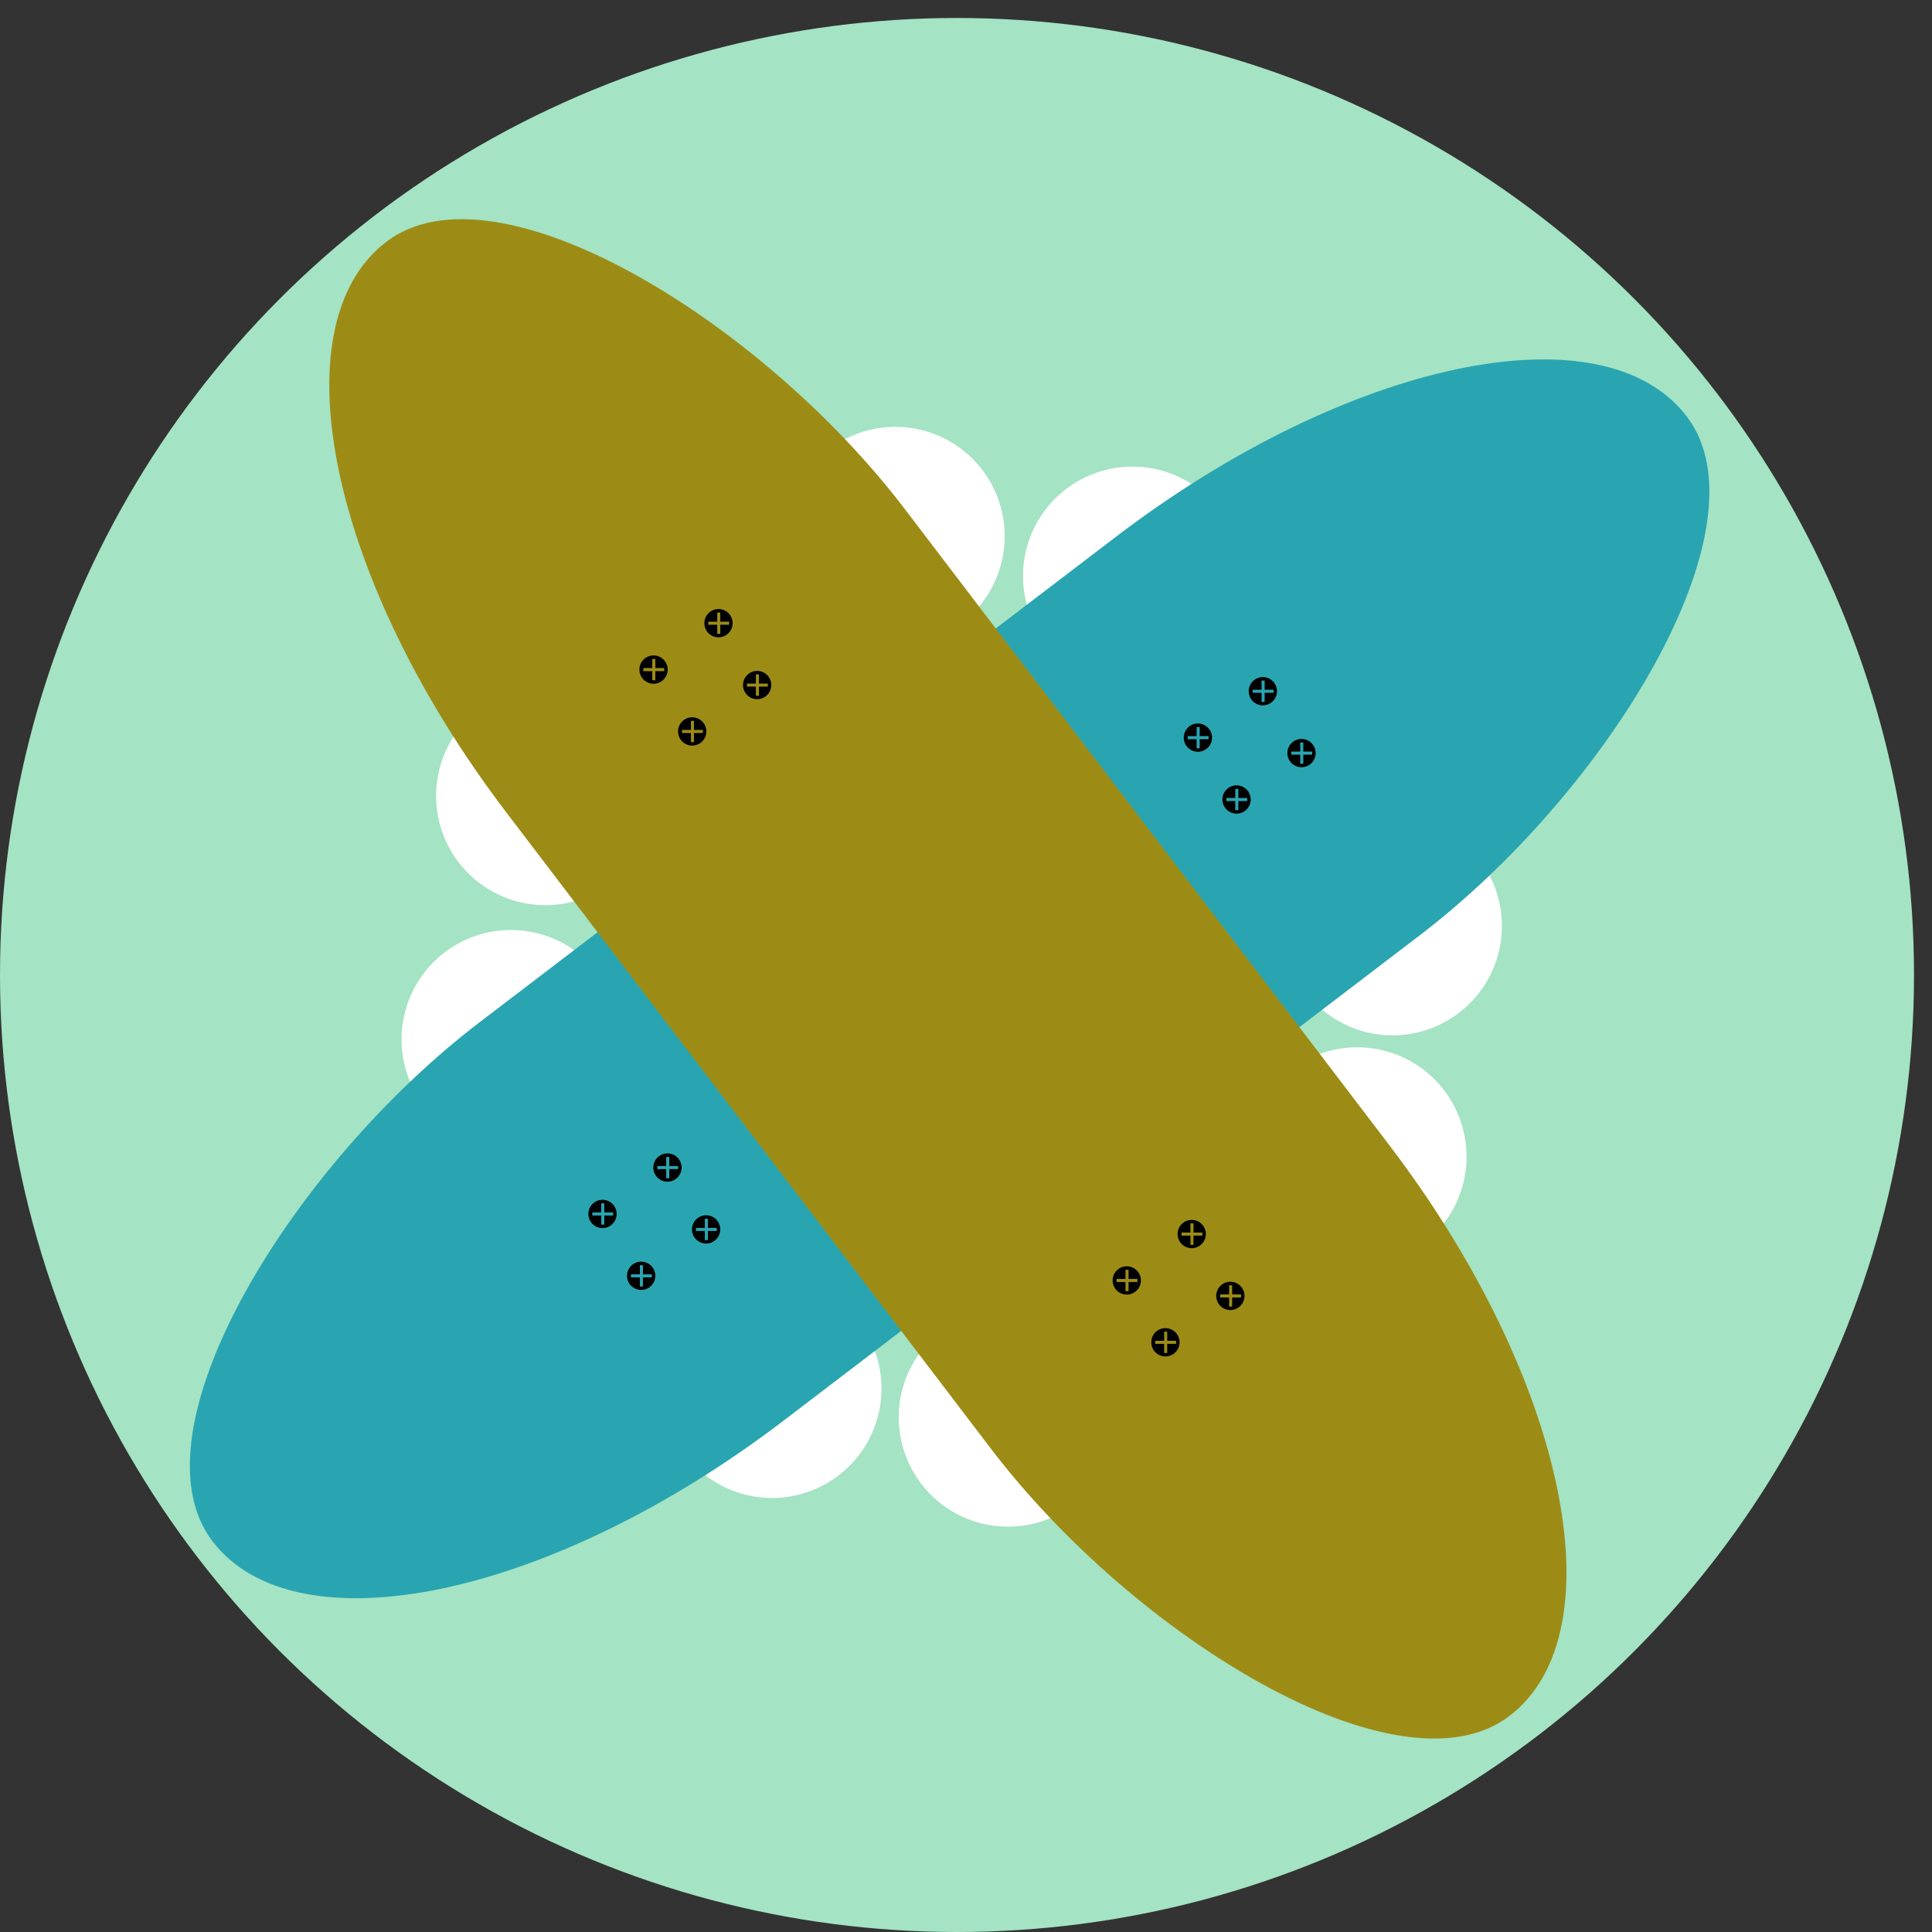 <?xml version="1.0" encoding="UTF-8" standalone="no"?>
<!-- Created with Inkscape (http://www.inkscape.org/) -->

<svg
   xmlns:dc="http://purl.org/dc/elements/1.1/"
   xmlns:cc="http://creativecommons.org/ns#"
   xmlns:rdf="http://www.w3.org/1999/02/22-rdf-syntax-ns#"
   xmlns:svg="http://www.w3.org/2000/svg"
   xmlns="http://www.w3.org/2000/svg"
   xmlns:sodipodi="http://sodipodi.sourceforge.net/DTD/sodipodi-0.dtd"
   xmlns:inkscape="http://www.inkscape.org/namespaces/inkscape"
   id="svg4190"
   version="1.1"
   inkscape:version="0.91 r13725"
   width="1080"
   height="1080"
   viewBox="0 0 1080 1080"
   sodipodi:docname="logo.svg">
  <rect x="0" y="0" width="1080" height="1080" fill="#333333" stroke="none"/>
  <defs
     id="defs4194" />
  <sodipodi:namedview
     pagecolor="#ffffff"
     bordercolor="#666666"
     borderopacity="1"
     objecttolerance="10"
     gridtolerance="10"
     guidetolerance="10"
     inkscape:pageopacity="0"
     inkscape:pageshadow="2"
     inkscape:window-width="925"
     inkscape:window-height="581"
     id="namedview4192"
     showgrid="false"
     inkscape:zoom="0.12800926"
     inkscape:cx="174.99353"
     inkscape:cy="392.11271"
     inkscape:window-x="349"
     inkscape:window-y="67"
     inkscape:window-maximized="0"
     inkscape:current-layer="svg4190" />
  <circle
     style="opacity:1;fill:#a4e3c3;fill-opacity:1;stroke:none;stroke-width:2.894;stroke-linecap:round;stroke-linejoin:round;stroke-miterlimit:4;stroke-dasharray:none;stroke-dashoffset:0;stroke-opacity:1"
     id="path4142"
     cx="534.975"
     cy="545.025"
     r="534.975" />
  <g
     id="g4346"
     transform="matrix(1.252,0,0,1.252,-133.501,-137.721)">
    <g
       id="g4306">
      <g
         id="g4204"
         transform="matrix(0.802,-0.598,0.598,0.802,-222.519,426.512)">
        <path
           style="opacity:1;fill:#ffffff;fill-opacity:1;stroke:none;stroke-width:2.894;stroke-linecap:round;stroke-linejoin:round;stroke-miterlimit:4;stroke-dasharray:none;stroke-dashoffset:0;stroke-opacity:1"
           d="m 674.066,412.977 a 48.825,48.825 0.267 0 1 68.591,7.943 48.825,48.825 0.267 0 1 -7.944,68.592 48.825,48.825 0.267 0 1 -68.591,-7.946 48.825,48.825 0.267 0 1 7.944,-68.589 z m -0.293,194.594 a 48.825,48.825 0.267 0 1 68.589,7.944 48.825,48.825 0.267 0 1 -7.944,68.589 48.825,48.825 0.267 0 1 -68.589,-7.944 48.825,48.825 0.267 0 1 7.944,-68.589 z"
           id="path4196"
           inkscape:connector-curvature="0" />
        <path
           inkscape:connector-curvature="0"
           id="path4150"
           d="m 388.724,412.977 a 48.825,48.825 0 0 0 -68.591,7.943 48.825,48.825 0 0 0 7.944,68.592 48.825,48.825 0 0 0 68.591,-7.946 48.825,48.825 0 0 0 -7.944,-68.589 z m 0.293,194.594 a 48.825,48.825 0 0 0 -68.589,7.944 48.825,48.825 0 0 0 7.944,68.589 48.825,48.825 0 0 0 68.589,-7.944 48.825,48.825 0 0 0 -7.944,-68.589 z"
           style="opacity:1;fill:#ffffff;fill-opacity:1;stroke:none;stroke-width:2.894;stroke-linecap:round;stroke-linejoin:round;stroke-miterlimit:4;stroke-dasharray:none;stroke-dashoffset:0;stroke-opacity:1" />
        <rect
           transform="matrix(0.011,1,-1,0.011,0,0)"
           ry="235.233"
           y="-939.224"
           x="440.554"
           height="827.568"
           width="223.648"
           id="rect4148"
           style="opacity:1;fill:#29a5b1;fill-opacity:1;stroke:none;stroke-width:2.894;stroke-linecap:round;stroke-linejoin:round;stroke-miterlimit:4;stroke-dasharray:none;stroke-dashoffset:0;stroke-opacity:1" />
      </g>
      <g
         id="g4296">
        <path
           inkscape:connector-curvature="0"
           id="path4272"
           d="m 375.643,645.7 a 6.312,6.312 0 0 0 -6.312,6.312 6.312,6.312 0 0 0 6.312,6.312 6.312,6.312 0 0 0 6.312,-6.312 6.312,6.312 0 0 0 -6.312,-6.312 z m -0.569,1.564 1.37,0 0,4.08 3.972,0 0,1.37 -3.972,0 0,4.08 -1.37,0 0,-4.08 -3.982,0 0,-1.37 3.982,0 0,-4.08 z"
           style="opacity:1;fill:#000000;fill-opacity:1;stroke:none;stroke-width:2.894;stroke-linecap:round;stroke-linejoin:round;stroke-miterlimit:4;stroke-dasharray:none;stroke-dashoffset:0;stroke-opacity:1" />
        <path
           style="opacity:1;fill:#000000;fill-opacity:1;stroke:none;stroke-width:2.894;stroke-linecap:round;stroke-linejoin:round;stroke-miterlimit:4;stroke-dasharray:none;stroke-dashoffset:0;stroke-opacity:1"
           d="m 392.905,673.32 a 6.312,6.312 0 0 0 -6.312,6.312 6.312,6.312 0 0 0 6.312,6.312 6.312,6.312 0 0 0 6.312,-6.312 6.312,6.312 0 0 0 -6.312,-6.312 z m -0.569,1.564 1.37,0 0,4.08 3.972,0 0,1.37 -3.972,0 0,4.08 -1.37,0 0,-4.08 -3.982,0 0,-1.37 3.982,0 0,-4.08 z"
           id="path4274"
           inkscape:connector-curvature="0" />
        <path
           style="opacity:1;fill:#000000;fill-opacity:1;stroke:none;stroke-width:2.894;stroke-linecap:round;stroke-linejoin:round;stroke-miterlimit:4;stroke-dasharray:none;stroke-dashoffset:0;stroke-opacity:1"
           d="m 404.643,624.986 a 6.312,6.312 0 0 0 -6.312,6.312 6.312,6.312 0 0 0 6.312,6.312 6.312,6.312 0 0 0 6.312,-6.312 6.312,6.312 0 0 0 -6.312,-6.312 z m -0.569,1.564 1.37,0 0,4.08 3.972,0 0,1.37 -3.972,0 0,4.08 -1.37,0 0,-4.08 -3.982,0 0,-1.37 3.982,0 0,-4.08 z"
           id="path4276"
           inkscape:connector-curvature="0" />
        <path
           inkscape:connector-curvature="0"
           id="path4278"
           d="m 421.905,652.605 a 6.312,6.312 0 0 0 -6.312,6.312 6.312,6.312 0 0 0 6.312,6.312 6.312,6.312 0 0 0 6.312,-6.312 6.312,6.312 0 0 0 -6.312,-6.312 z m -0.569,1.564 1.37,0 0,4.08 3.972,0 0,1.37 -3.972,0 0,4.08 -1.37,0 0,-4.08 -3.982,0 0,-1.37 3.982,0 0,-4.08 z"
           style="opacity:1;fill:#000000;fill-opacity:1;stroke:none;stroke-width:2.894;stroke-linecap:round;stroke-linejoin:round;stroke-miterlimit:4;stroke-dasharray:none;stroke-dashoffset:0;stroke-opacity:1" />
        <path
           style="opacity:1;fill:#000000;fill-opacity:1;stroke:none;stroke-width:2.894;stroke-linecap:round;stroke-linejoin:round;stroke-miterlimit:4;stroke-dasharray:none;stroke-dashoffset:0;stroke-opacity:1"
           d="m 641.479,433.031 a 6.312,6.312 0 0 0 -6.312,6.312 6.312,6.312 0 0 0 6.312,6.312 6.312,6.312 0 0 0 6.312,-6.312 6.312,6.312 0 0 0 -6.312,-6.312 z m -0.569,1.564 1.37,0 0,4.08 3.972,0 0,1.37 -3.972,0 0,4.08 -1.37,0 0,-4.08 -3.982,0 0,-1.37 3.982,0 0,-4.08 z"
           id="path4280"
           inkscape:connector-curvature="0" />
        <path
           inkscape:connector-curvature="0"
           id="path4282"
           d="m 658.741,460.651 a 6.312,6.312 0 0 0 -6.312,6.312 6.312,6.312 0 0 0 6.312,6.312 6.312,6.312 0 0 0 6.312,-6.312 6.312,6.312 0 0 0 -6.312,-6.312 z m -0.569,1.564 1.37,0 0,4.08 3.972,0 0,1.37 -3.972,0 0,4.08 -1.37,0 0,-4.08 -3.982,0 0,-1.37 3.982,0 0,-4.08 z"
           style="opacity:1;fill:#000000;fill-opacity:1;stroke:none;stroke-width:2.894;stroke-linecap:round;stroke-linejoin:round;stroke-miterlimit:4;stroke-dasharray:none;stroke-dashoffset:0;stroke-opacity:1" />
        <path
           inkscape:connector-curvature="0"
           id="path4284"
           d="m 670.479,412.317 a 6.312,6.312 0 0 0 -6.312,6.312 6.312,6.312 0 0 0 6.312,6.312 6.312,6.312 0 0 0 6.312,-6.312 6.312,6.312 0 0 0 -6.312,-6.312 z m -0.569,1.564 1.37,0 0,4.08 3.972,0 0,1.37 -3.972,0 0,4.08 -1.37,0 0,-4.08 -3.982,0 0,-1.37 3.982,0 0,-4.08 z"
           style="opacity:1;fill:#000000;fill-opacity:1;stroke:none;stroke-width:2.894;stroke-linecap:round;stroke-linejoin:round;stroke-miterlimit:4;stroke-dasharray:none;stroke-dashoffset:0;stroke-opacity:1" />
        <path
           style="opacity:1;fill:#000000;fill-opacity:1;stroke:none;stroke-width:2.894;stroke-linecap:round;stroke-linejoin:round;stroke-miterlimit:4;stroke-dasharray:none;stroke-dashoffset:0;stroke-opacity:1"
           d="m 687.741,439.936 a 6.312,6.312 0 0 0 -6.312,6.312 6.312,6.312 0 0 0 6.312,6.312 6.312,6.312 0 0 0 6.312,-6.312 6.312,6.312 0 0 0 -6.312,-6.312 z m -0.569,1.564 1.37,0 0,4.08 3.972,0 0,1.37 -3.972,0 0,4.08 -1.37,0 0,-4.08 -3.982,0 0,-1.37 3.982,0 0,-4.08 z"
           id="path4286"
           inkscape:connector-curvature="0" />
      </g>
    </g>
    <g
       id="g4331">
      <g
         transform="matrix(-0.597,-0.802,0.802,-0.597,408.79,1299.657)"
         id="g4209">
        <path
           inkscape:connector-curvature="0"
           id="path4211"
           d="m 674.066,412.977 a 48.825,48.825 0.267 0 1 68.591,7.943 48.825,48.825 0.267 0 1 -7.944,68.592 48.825,48.825 0.267 0 1 -68.591,-7.946 48.825,48.825 0.267 0 1 7.944,-68.589 z m -0.293,194.594 a 48.825,48.825 0.267 0 1 68.589,7.944 48.825,48.825 0.267 0 1 -7.944,68.589 48.825,48.825 0.267 0 1 -68.589,-7.944 48.825,48.825 0.267 0 1 7.944,-68.589 z"
           style="opacity:1;fill:#ffffff;fill-opacity:1;stroke:none;stroke-width:2.894;stroke-linecap:round;stroke-linejoin:round;stroke-miterlimit:4;stroke-dasharray:none;stroke-dashoffset:0;stroke-opacity:1" />
        <path
           style="opacity:1;fill:#ffffff;fill-opacity:1;stroke:none;stroke-width:2.894;stroke-linecap:round;stroke-linejoin:round;stroke-miterlimit:4;stroke-dasharray:none;stroke-dashoffset:0;stroke-opacity:1"
           d="m 388.724,412.977 a 48.825,48.825 0 0 0 -68.591,7.943 48.825,48.825 0 0 0 7.944,68.592 48.825,48.825 0 0 0 68.591,-7.946 48.825,48.825 0 0 0 -7.944,-68.589 z m 0.293,194.594 a 48.825,48.825 0 0 0 -68.589,7.944 48.825,48.825 0 0 0 7.944,68.589 48.825,48.825 0 0 0 68.589,-7.944 48.825,48.825 0 0 0 -7.944,-68.589 z"
           id="path4213"
           inkscape:connector-curvature="0" />
        <rect
           style="opacity:1;fill:#9c8c16;fill-opacity:1;stroke:none;stroke-width:2.894;stroke-linecap:round;stroke-linejoin:round;stroke-miterlimit:4;stroke-dasharray:none;stroke-dashoffset:0;stroke-opacity:1"
           id="rect4215"
           width="223.648"
           height="827.568"
           x="440.554"
           y="-939.224"
           ry="235.233"
           transform="matrix(0.011,1,-1,0.011,0,0)" />
      </g>
      <g
         id="g4321">
        <path
           inkscape:connector-curvature="0"
           id="path4217"
           d="m 398.429,402.65 a 6.312,6.312 0 0 0 -6.312,6.312 6.312,6.312 0 0 0 6.312,6.312 6.312,6.312 0 0 0 6.312,-6.312 6.312,6.312 0 0 0 -6.312,-6.312 z m -0.569,1.564 1.37,0 0,4.08 3.972,0 0,1.37 -3.972,0 0,4.08 -1.37,0 0,-4.08 -3.982,0 0,-1.37 3.982,0 0,-4.08 z"
           style="opacity:1;fill:#000000;fill-opacity:1;stroke:none;stroke-width:2.894;stroke-linecap:round;stroke-linejoin:round;stroke-miterlimit:4;stroke-dasharray:none;stroke-dashoffset:0;stroke-opacity:1" />
        <path
           style="opacity:1;fill:#000000;fill-opacity:1;stroke:none;stroke-width:2.894;stroke-linecap:round;stroke-linejoin:round;stroke-miterlimit:4;stroke-dasharray:none;stroke-dashoffset:0;stroke-opacity:1"
           d="m 415.691,430.269 a 6.312,6.312 0 0 0 -6.312,6.312 6.312,6.312 0 0 0 6.312,6.312 6.312,6.312 0 0 0 6.312,-6.312 6.312,6.312 0 0 0 -6.312,-6.312 z m -0.569,1.564 1.37,0 0,4.08 3.972,0 0,1.37 -3.972,0 0,4.08 -1.37,0 0,-4.08 -3.982,0 0,-1.37 3.982,0 0,-4.08 z"
           id="path4234"
           inkscape:connector-curvature="0" />
        <path
           style="opacity:1;fill:#000000;fill-opacity:1;stroke:none;stroke-width:2.894;stroke-linecap:round;stroke-linejoin:round;stroke-miterlimit:4;stroke-dasharray:none;stroke-dashoffset:0;stroke-opacity:1"
           d="m 427.429,381.935 a 6.312,6.312 0 0 0 -6.312,6.312 6.312,6.312 0 0 0 6.312,6.312 6.312,6.312 0 0 0 6.312,-6.312 6.312,6.312 0 0 0 -6.312,-6.312 z m -0.569,1.564 1.37,0 0,4.08 3.972,0 0,1.37 -3.972,0 0,4.08 -1.37,0 0,-4.08 -3.982,0 0,-1.37 3.982,0 0,-4.08 z"
           id="path4236"
           inkscape:connector-curvature="0" />
        <path
           inkscape:connector-curvature="0"
           id="path4238"
           d="m 444.691,409.555 a 6.312,6.312 0 0 0 -6.312,6.312 6.312,6.312 0 0 0 6.312,6.312 6.312,6.312 0 0 0 6.312,-6.312 6.312,6.312 0 0 0 -6.312,-6.312 z m -0.569,1.564 1.37,0 0,4.08 3.972,0 0,1.37 -3.972,0 0,4.08 -1.37,0 0,-4.08 -3.982,0 0,-1.37 3.982,0 0,-4.08 z"
           style="opacity:1;fill:#000000;fill-opacity:1;stroke:none;stroke-width:2.894;stroke-linecap:round;stroke-linejoin:round;stroke-miterlimit:4;stroke-dasharray:none;stroke-dashoffset:0;stroke-opacity:1" />
        <path
           style="opacity:1;fill:#000000;fill-opacity:1;stroke:none;stroke-width:2.894;stroke-linecap:round;stroke-linejoin:round;stroke-miterlimit:4;stroke-dasharray:none;stroke-dashoffset:0;stroke-opacity:1"
           d="m 609.717,675.391 a 6.312,6.312 0 0 0 -6.312,6.312 6.312,6.312 0 0 0 6.312,6.312 6.312,6.312 0 0 0 6.312,-6.312 6.312,6.312 0 0 0 -6.312,-6.312 z m -0.569,1.564 1.37,0 0,4.08 3.972,0 0,1.37 -3.972,0 0,4.08 -1.37,0 0,-4.08 -3.982,0 0,-1.37 3.982,0 0,-4.08 z"
           id="path4264"
           inkscape:connector-curvature="0" />
        <path
           inkscape:connector-curvature="0"
           id="path4266"
           d="m 626.979,703.01 a 6.312,6.312 0 0 0 -6.312,6.312 6.312,6.312 0 0 0 6.312,6.312 6.312,6.312 0 0 0 6.312,-6.312 6.312,6.312 0 0 0 -6.312,-6.312 z m -0.569,1.564 1.37,0 0,4.08 3.972,0 0,1.37 -3.972,0 0,4.08 -1.37,0 0,-4.08 -3.982,0 0,-1.37 3.982,0 0,-4.08 z"
           style="opacity:1;fill:#000000;fill-opacity:1;stroke:none;stroke-width:2.894;stroke-linecap:round;stroke-linejoin:round;stroke-miterlimit:4;stroke-dasharray:none;stroke-dashoffset:0;stroke-opacity:1" />
        <path
           inkscape:connector-curvature="0"
           id="path4268"
           d="m 638.717,654.677 a 6.312,6.312 0 0 0 -6.312,6.312 6.312,6.312 0 0 0 6.312,6.312 6.312,6.312 0 0 0 6.312,-6.312 6.312,6.312 0 0 0 -6.312,-6.312 z m -0.569,1.564 1.37,0 0,4.08 3.972,0 0,1.37 -3.972,0 0,4.08 -1.37,0 0,-4.08 -3.982,0 0,-1.37 3.982,0 0,-4.08 z"
           style="opacity:1;fill:#000000;fill-opacity:1;stroke:none;stroke-width:2.894;stroke-linecap:round;stroke-linejoin:round;stroke-miterlimit:4;stroke-dasharray:none;stroke-dashoffset:0;stroke-opacity:1" />
        <path
           style="opacity:1;fill:#000000;fill-opacity:1;stroke:none;stroke-width:2.894;stroke-linecap:round;stroke-linejoin:round;stroke-miterlimit:4;stroke-dasharray:none;stroke-dashoffset:0;stroke-opacity:1"
           d="m 655.979,682.296 a 6.312,6.312 0 0 0 -6.312,6.312 6.312,6.312 0 0 0 6.312,6.312 6.312,6.312 0 0 0 6.312,-6.312 6.312,6.312 0 0 0 -6.312,-6.312 z m -0.569,1.564 1.37,0 0,4.08 3.972,0 0,1.37 -3.972,0 0,4.08 -1.37,0 0,-4.08 -3.982,0 0,-1.37 3.982,0 0,-4.08 z"
           id="path4270"
           inkscape:connector-curvature="0" />
      </g>
    </g>
  </g>
</svg>
